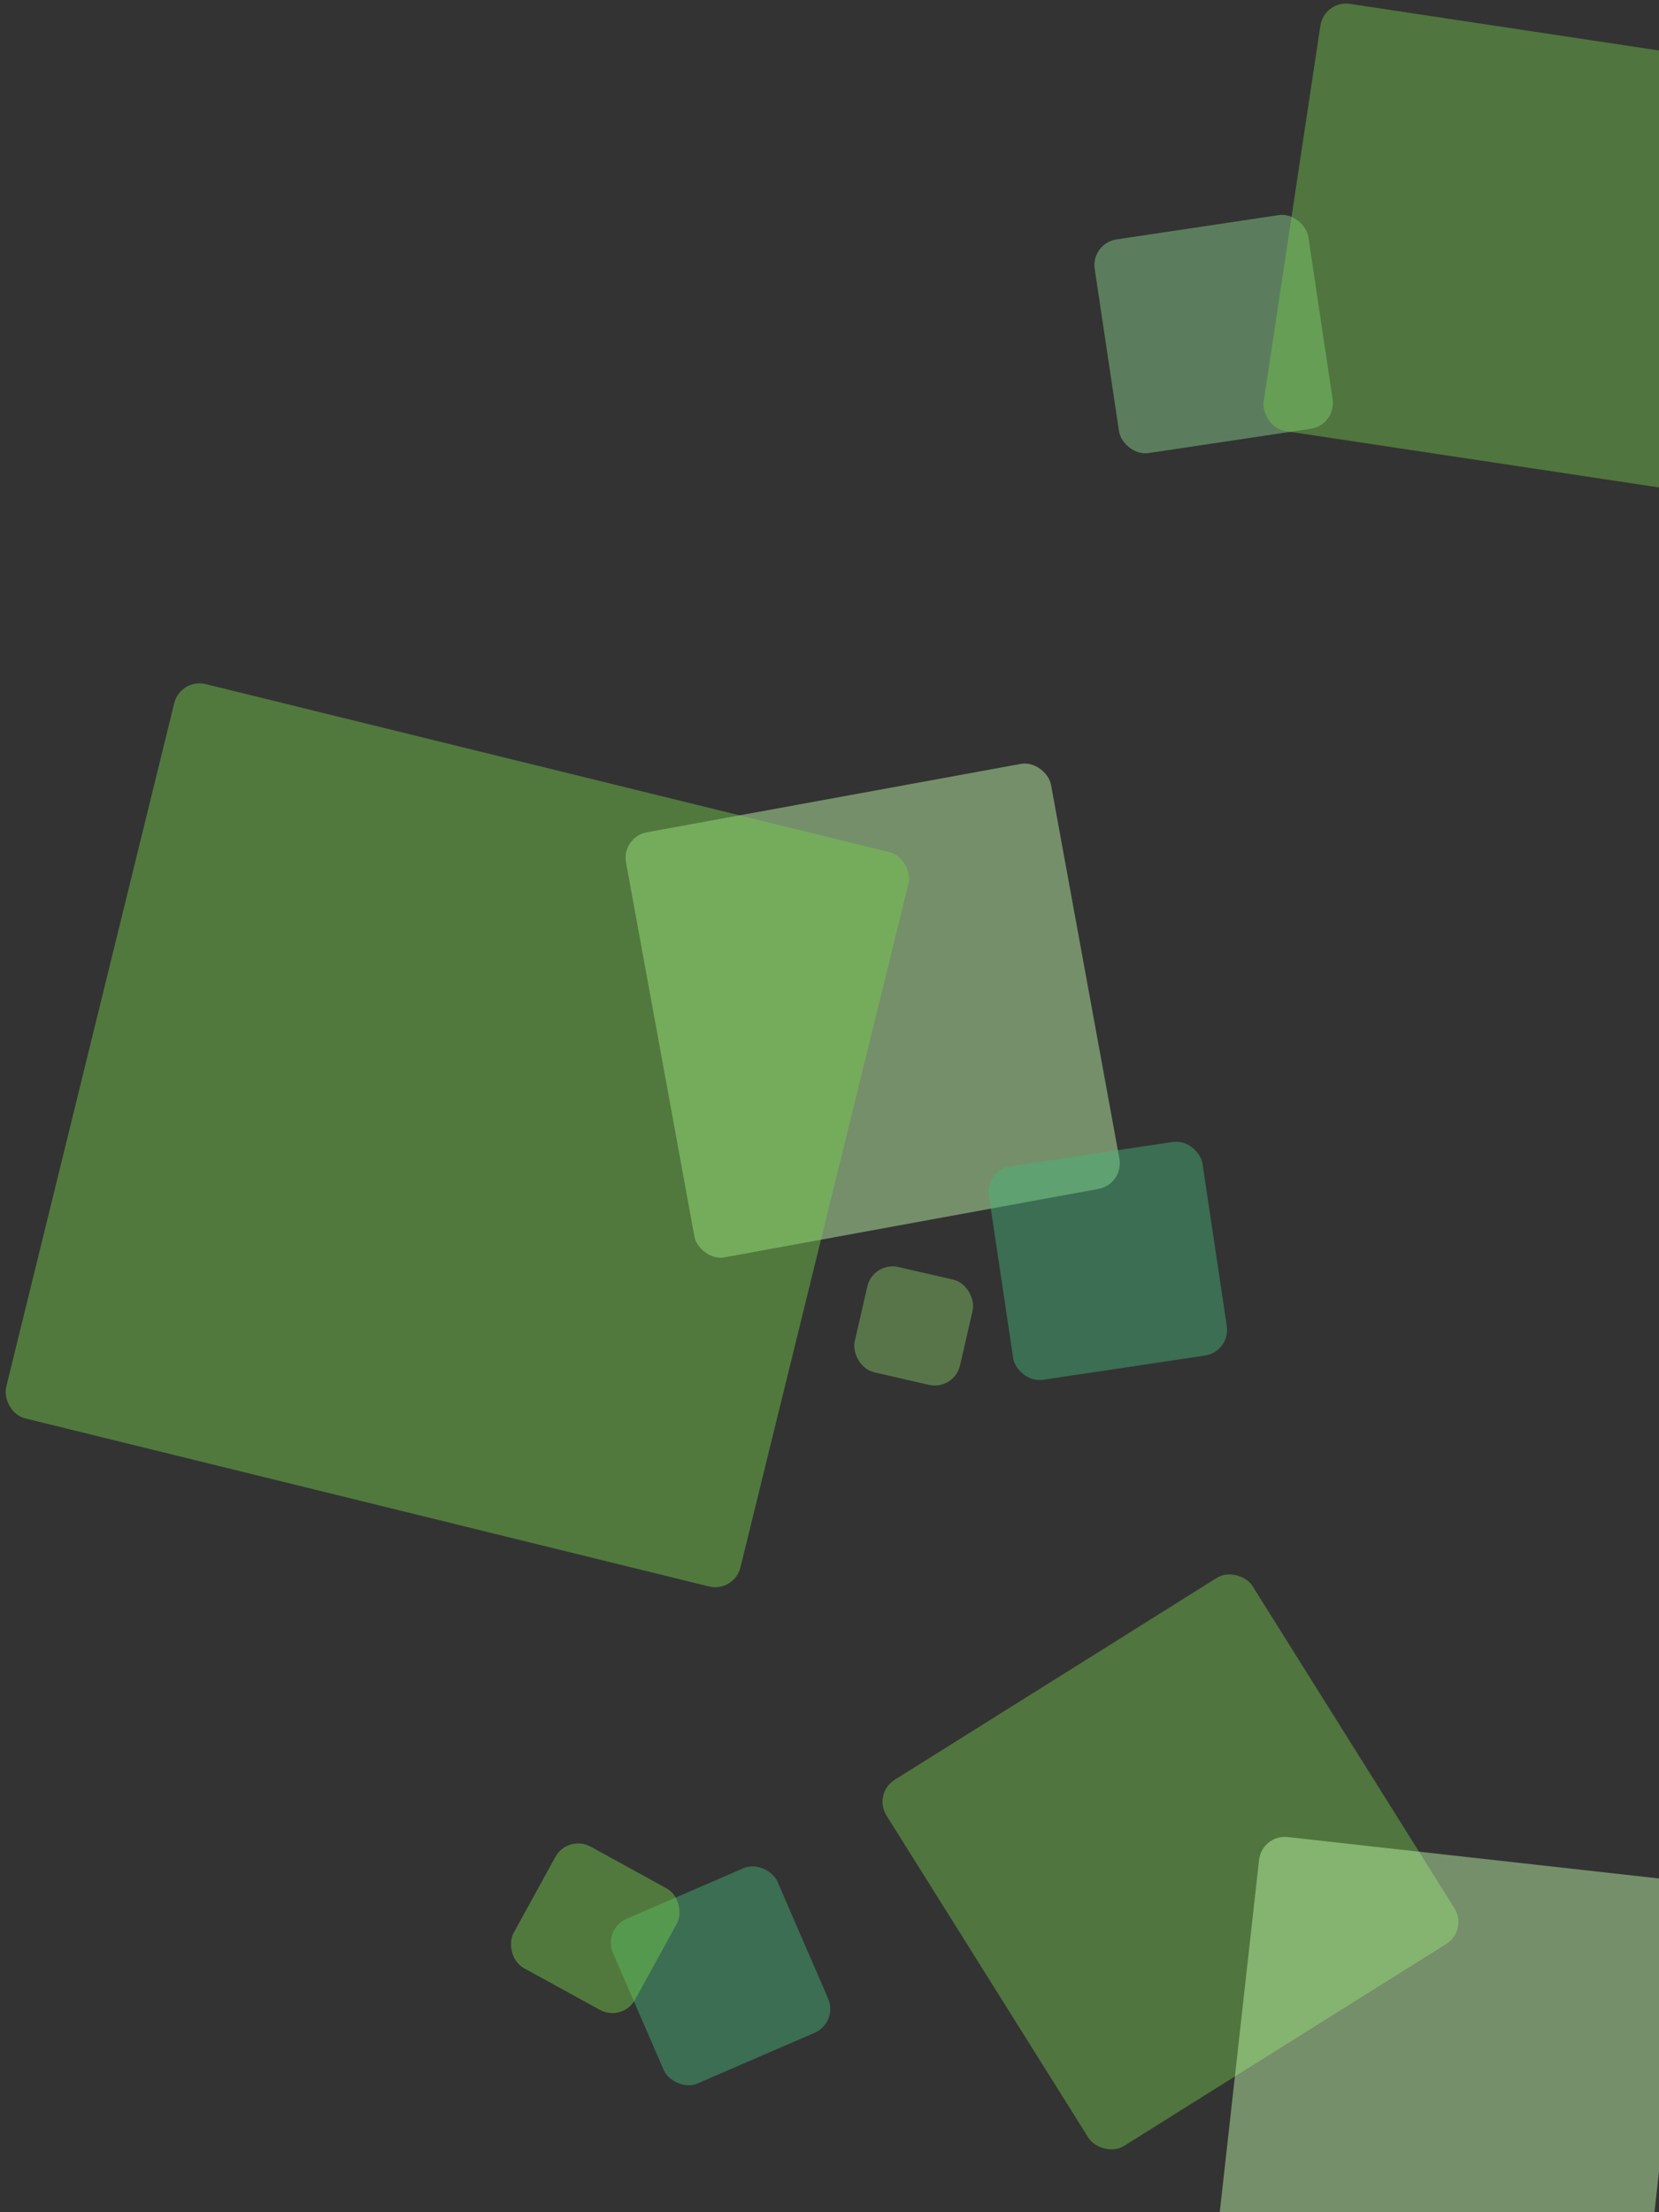 <svg width="768" height="1024" viewBox="0 0 768 1024" fill="none" xmlns="http://www.w3.org/2000/svg">
<rect x="0" y="0" width="768" height="1024" fill="#333333" stroke="none"/>
<rect x="505" y="112.593" width="100" height="100" rx="12" transform="rotate(-8.51 505 112.593)" fill="#8CD792" fill-opacity="0.45"/>
<rect x="613.03" width="200" height="200" rx="12" transform="rotate(8.576 613.03 0)" fill="#74C74D" fill-opacity="0.45"/>
<rect x="287.643" y="387.414" width="200" height="200" rx="12" transform="rotate(-10.363 287.643 387.414)" fill="#C7FFAD" fill-opacity="0.45"/>
<rect x="83.535" y="313.794" width="350" height="350" rx="12" transform="rotate(13.808 83.535 313.794)" fill="#77CE4D" fill-opacity="0.45"/>
<rect x="456" y="541.593" width="100" height="100" rx="12" transform="rotate(-8.51 456 541.593)" fill="#45B678" fill-opacity="0.45"/>
<rect x="279" y="892.979" width="83" height="83" rx="12" transform="rotate(-23.412 279 892.979)" fill="#45B678" fill-opacity="0.45"/>
<rect x="404.207" y="583.794" width="50" height="50" rx="12" transform="rotate(12.952 404.207 583.794)" fill="#86C668" fill-opacity="0.45"/>
<rect x="404" y="830.211" width="200" height="200" rx="12" transform="rotate(-32.077 404 830.211)" fill="#74C74D" fill-opacity="0.45"/>
<rect x="262.886" y="849" width="64.155" height="64.155" rx="12" transform="rotate(28.778 262.886 849)" fill="#77CE4D" fill-opacity="0.45"/>
<rect x="584.183" y="849" width="200" height="200" rx="12" transform="rotate(6.368 584.183 849)" fill="#C7FFAD" fill-opacity="0.45"/>
</svg>

